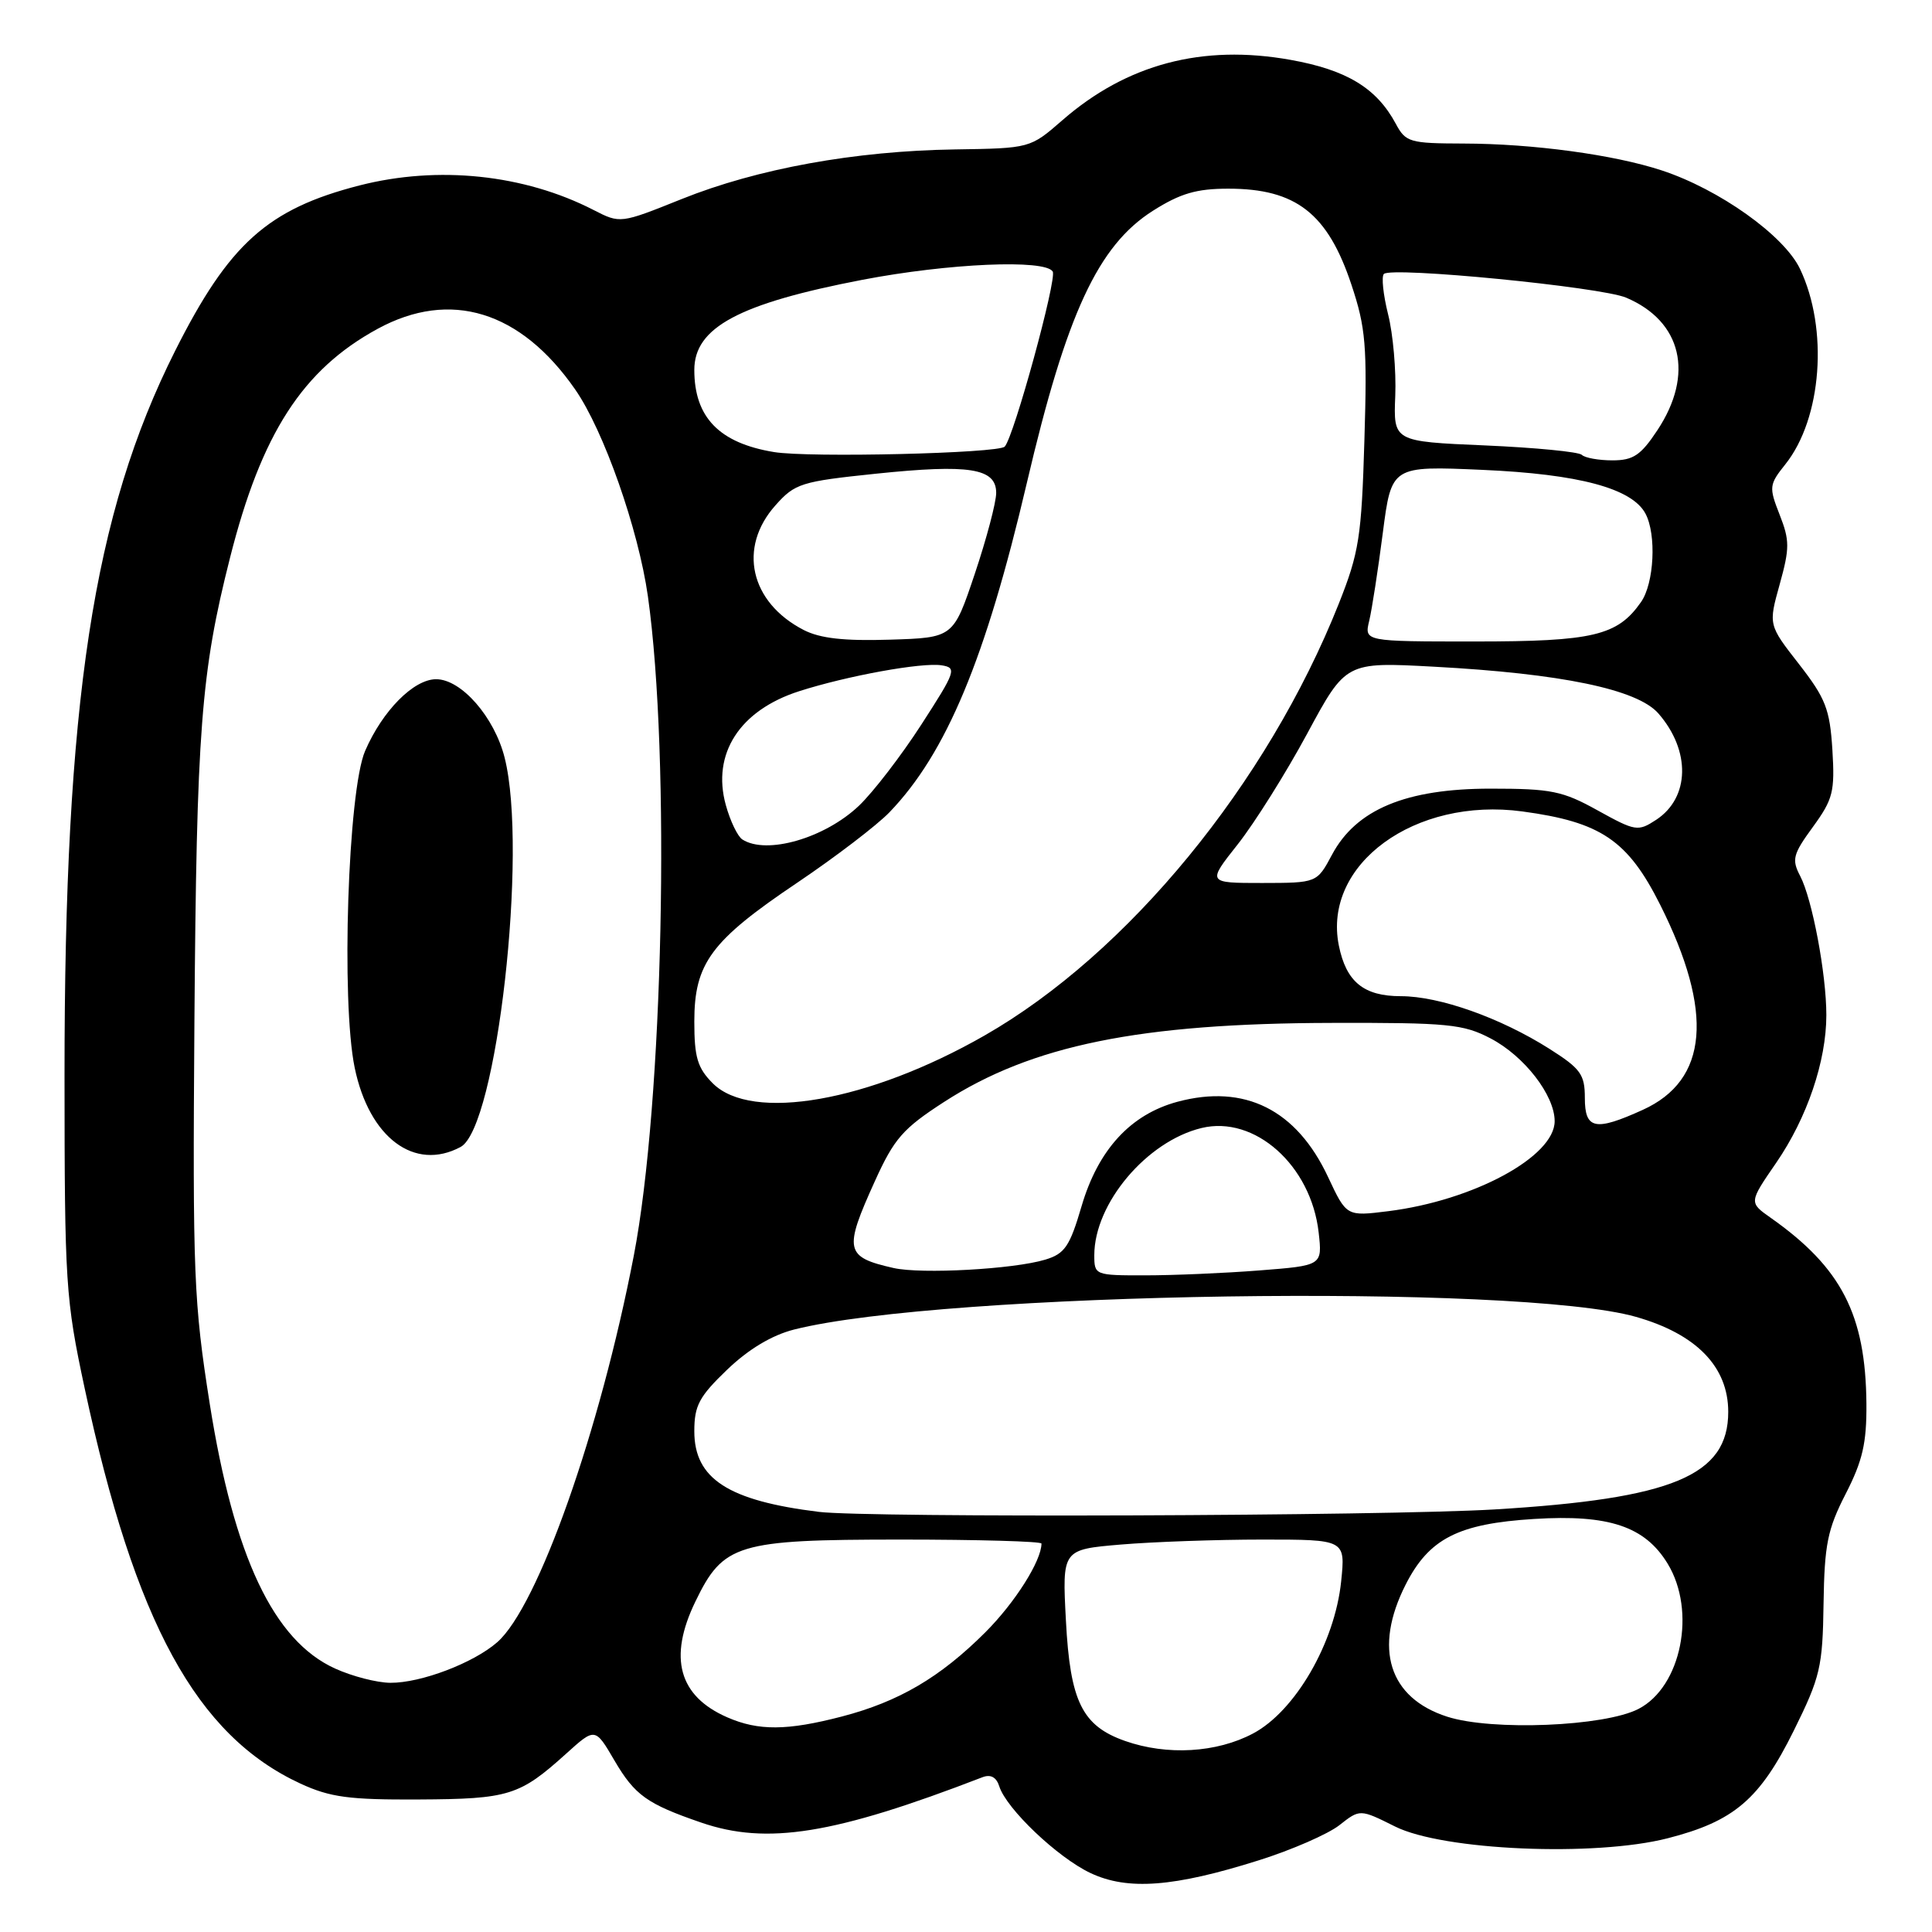 <?xml version="1.0" encoding="UTF-8" standalone="no"?>
<!DOCTYPE svg PUBLIC "-//W3C//DTD SVG 1.1//EN" "http://www.w3.org/Graphics/SVG/1.1/DTD/svg11.dtd" >
<svg xmlns="http://www.w3.org/2000/svg" xmlns:xlink="http://www.w3.org/1999/xlink" version="1.1" viewBox="0 0 256 256">
 <g >
 <path fill="currentColor"
d=" M 166.83 246.49 C 171.18 245.12 175.96 243.03 177.47 241.85 C 180.20 239.70 180.20 239.70 184.85 242.02 C 191.21 245.20 211.30 246.06 220.98 243.58 C 229.78 241.33 233.19 238.41 237.70 229.29 C 241.20 222.21 241.51 220.89 241.63 212.50 C 241.75 204.65 242.15 202.65 244.56 197.95 C 246.80 193.58 247.35 191.22 247.31 186.00 C 247.21 174.20 244.01 167.97 234.62 161.36 C 231.74 159.33 231.74 159.33 235.36 154.07 C 239.45 148.12 242.00 140.61 242.00 134.50 C 242.00 129.05 240.13 119.13 238.53 116.07 C 237.39 113.89 237.57 113.20 240.22 109.57 C 242.89 105.90 243.14 104.90 242.80 99.34 C 242.46 93.96 241.91 92.54 238.37 87.99 C 234.32 82.80 234.32 82.80 235.82 77.42 C 237.15 72.63 237.15 71.61 235.81 68.20 C 234.38 64.55 234.41 64.22 236.57 61.52 C 241.42 55.44 242.30 43.57 238.50 35.61 C 236.38 31.19 227.82 25.09 220.19 22.58 C 213.87 20.50 203.13 19.04 193.92 19.02 C 186.79 19.00 186.26 18.85 184.95 16.40 C 182.41 11.67 178.45 9.26 170.99 7.93 C 159.32 5.84 149.31 8.49 140.77 15.93 C 136.50 19.65 136.50 19.65 126.50 19.80 C 113.28 20.00 100.35 22.35 90.34 26.37 C 82.19 29.64 82.19 29.64 78.64 27.82 C 69.45 23.10 58.04 21.91 47.64 24.57 C 35.47 27.69 30.34 32.30 23.20 46.50 C 12.33 68.14 8.54 92.98 8.55 142.50 C 8.56 170.16 8.68 172.08 11.23 184.01 C 17.88 215.03 26.04 229.97 39.82 236.34 C 43.75 238.15 46.26 238.49 55.50 238.44 C 67.43 238.38 68.85 237.94 75.02 232.37 C 78.86 228.90 78.86 228.90 81.42 233.28 C 84.12 237.88 85.73 239.03 92.88 241.49 C 101.62 244.51 110.54 243.07 130.16 235.50 C 131.26 235.07 132.02 235.47 132.41 236.70 C 133.35 239.68 140.16 246.15 144.50 248.19 C 149.44 250.52 155.56 250.05 166.83 246.49 Z  M 149.09 230.69 C 143.39 228.69 141.80 225.47 141.24 214.74 C 140.74 205.32 140.74 205.32 148.52 204.66 C 152.80 204.30 161.25 204.00 167.29 204.00 C 178.28 204.00 178.28 204.00 177.71 209.54 C 176.87 217.69 171.62 226.74 166.03 229.70 C 161.20 232.26 154.65 232.64 149.09 230.69 Z  M 96.38 227.56 C 89.94 224.76 88.53 219.66 92.14 212.22 C 95.84 204.56 97.67 204.01 119.25 204.00 C 129.56 204.00 138.00 204.24 138.00 204.53 C 138.00 206.81 134.50 212.35 130.56 216.29 C 124.57 222.27 119.10 225.48 111.54 227.45 C 104.32 229.33 100.50 229.36 96.38 227.56 Z  M 191.76 227.47 C 184.03 224.98 181.97 218.43 186.25 209.98 C 189.35 203.87 193.22 201.89 203.29 201.27 C 213.18 200.65 217.96 202.25 220.97 207.19 C 224.80 213.47 222.79 223.51 217.11 226.44 C 212.60 228.77 197.69 229.38 191.76 227.47 Z  M 44.40 221.09 C 36.26 217.40 31.00 206.28 27.79 186.00 C 25.67 172.55 25.52 168.90 25.76 135.50 C 26.05 96.63 26.62 89.14 30.48 73.90 C 34.64 57.44 40.09 48.99 50.04 43.57 C 59.67 38.33 68.98 41.19 76.21 51.60 C 80.00 57.04 84.59 70.12 85.85 79.01 C 88.86 100.37 87.88 146.18 83.98 166.39 C 79.49 189.65 71.28 212.88 65.89 217.60 C 62.74 220.36 55.77 223.01 51.73 222.98 C 49.95 222.97 46.66 222.12 44.40 221.09 Z  M 61.03 151.98 C 65.82 149.42 69.98 112.74 66.87 100.41 C 65.52 95.02 61.13 90.00 57.79 90.00 C 54.81 90.00 50.68 94.18 48.38 99.50 C 46.10 104.76 45.18 132.75 47.00 141.49 C 48.92 150.76 54.93 155.25 61.03 151.98 Z  M 108.50 200.33 C 96.49 198.85 92.00 195.95 92.00 189.65 C 92.00 186.24 92.64 185.05 96.36 181.48 C 99.20 178.76 102.28 176.92 105.22 176.17 C 125.04 171.18 201.11 170.04 216.77 174.49 C 224.79 176.77 229.00 181.11 229.00 187.08 C 229.00 195.53 221.66 198.59 198.00 200.01 C 183.39 200.88 114.99 201.13 108.50 200.33 Z  M 118.41 168.02 C 111.96 166.56 111.77 165.67 115.93 156.50 C 118.48 150.87 119.64 149.54 125.10 146.01 C 136.72 138.50 151.00 135.59 176.50 135.54 C 191.84 135.50 193.89 135.70 197.50 137.59 C 201.97 139.92 206.00 145.12 206.00 148.56 C 206.00 153.26 195.24 159.08 183.94 160.49 C 178.42 161.18 178.42 161.18 175.98 155.97 C 171.80 147.03 164.93 143.60 156.02 145.99 C 149.80 147.67 145.51 152.34 143.31 159.84 C 141.75 165.16 141.09 166.13 138.50 166.91 C 134.30 168.18 122.11 168.85 118.41 168.02 Z  M 145.00 166.32 C 145.00 159.47 151.94 151.23 159.20 149.47 C 166.25 147.75 173.73 154.42 174.73 163.32 C 175.22 167.69 175.22 167.69 166.86 168.34 C 162.26 168.70 155.46 168.99 151.75 168.99 C 145.09 169.00 145.00 168.96 145.00 166.32 Z  M 210.00 145.48 C 210.00 142.37 209.45 141.60 205.30 138.97 C 198.81 134.86 190.74 132.00 185.62 132.00 C 180.70 132.00 178.37 130.10 177.40 125.27 C 175.25 114.52 187.48 105.59 201.72 107.52 C 212.13 108.92 215.69 111.34 219.98 119.88 C 227.12 134.12 226.36 143.12 217.68 147.06 C 211.36 149.93 210.00 149.65 210.00 145.48 Z  M 94.45 143.55 C 92.42 141.51 92.00 140.11 92.00 135.36 C 92.00 127.64 94.21 124.65 105.63 116.97 C 110.69 113.56 116.19 109.36 117.85 107.64 C 125.39 99.81 130.59 87.34 136.06 64.00 C 141.31 41.57 145.49 32.54 152.78 27.92 C 156.40 25.63 158.54 25.00 162.76 25.00 C 171.73 25.00 175.93 28.28 179.07 37.72 C 180.97 43.42 181.17 45.81 180.79 58.33 C 180.41 71.16 180.09 73.21 177.39 80.01 C 167.91 103.84 149.46 126.34 130.46 137.21 C 115.14 145.97 99.61 148.70 94.45 143.55 Z  M 164.02 111.86 C 166.25 109.03 170.39 102.44 173.21 97.21 C 178.33 87.71 178.33 87.71 189.98 88.34 C 206.92 89.25 216.95 91.34 219.74 94.53 C 224.05 99.46 223.92 105.70 219.45 108.63 C 217.04 110.21 216.70 110.15 211.71 107.39 C 207.05 104.80 205.55 104.50 197.50 104.50 C 186.31 104.50 179.70 107.25 176.50 113.25 C 174.50 116.99 174.50 116.99 167.23 117.00 C 159.95 117.00 159.95 117.00 164.02 111.86 Z  M 98.36 111.23 C 97.74 110.83 96.75 108.77 96.17 106.66 C 94.30 99.87 98.01 94.12 105.89 91.59 C 112.24 89.55 122.19 87.74 124.78 88.16 C 126.81 88.48 126.64 88.96 122.09 96.00 C 119.43 100.12 115.70 104.97 113.81 106.77 C 109.28 111.07 101.56 113.30 98.36 111.23 Z  M 106.50 83.48 C 99.39 79.82 97.74 72.56 102.76 66.95 C 105.34 64.05 106.16 63.80 116.05 62.77 C 128.47 61.48 132.00 62.04 132.00 65.31 C 132.00 66.57 130.72 71.40 129.16 76.05 C 126.32 84.50 126.32 84.50 117.91 84.76 C 111.86 84.95 108.66 84.59 106.50 83.48 Z  M 181.43 82.25 C 181.79 80.74 182.60 75.50 183.23 70.61 C 184.38 61.73 184.38 61.73 196.44 62.26 C 209.22 62.82 216.24 64.71 218.03 68.05 C 219.51 70.82 219.19 77.29 217.44 79.78 C 214.32 84.24 211.10 85.00 195.43 85.00 C 180.77 85.00 180.77 85.00 181.43 82.25 Z  M 102.56 59.90 C 95.31 58.71 92.00 55.30 92.00 49.02 C 92.00 43.39 97.91 40.22 114.30 37.07 C 125.68 34.89 138.47 34.33 139.49 35.98 C 140.08 36.94 134.35 57.87 133.13 59.18 C 132.30 60.07 107.19 60.67 102.56 59.90 Z  M 209.60 60.27 C 209.20 59.87 203.42 59.31 196.75 59.02 C 184.63 58.50 184.63 58.50 184.88 52.44 C 185.01 49.11 184.59 44.26 183.93 41.65 C 183.28 39.05 183.03 36.64 183.37 36.30 C 184.37 35.30 212.12 38.02 215.47 39.44 C 222.86 42.57 224.52 49.60 219.61 57.01 C 217.41 60.33 216.42 61.00 213.65 61.00 C 211.83 61.00 210.00 60.67 209.60 60.27 Z "/>
</g>
</svg>